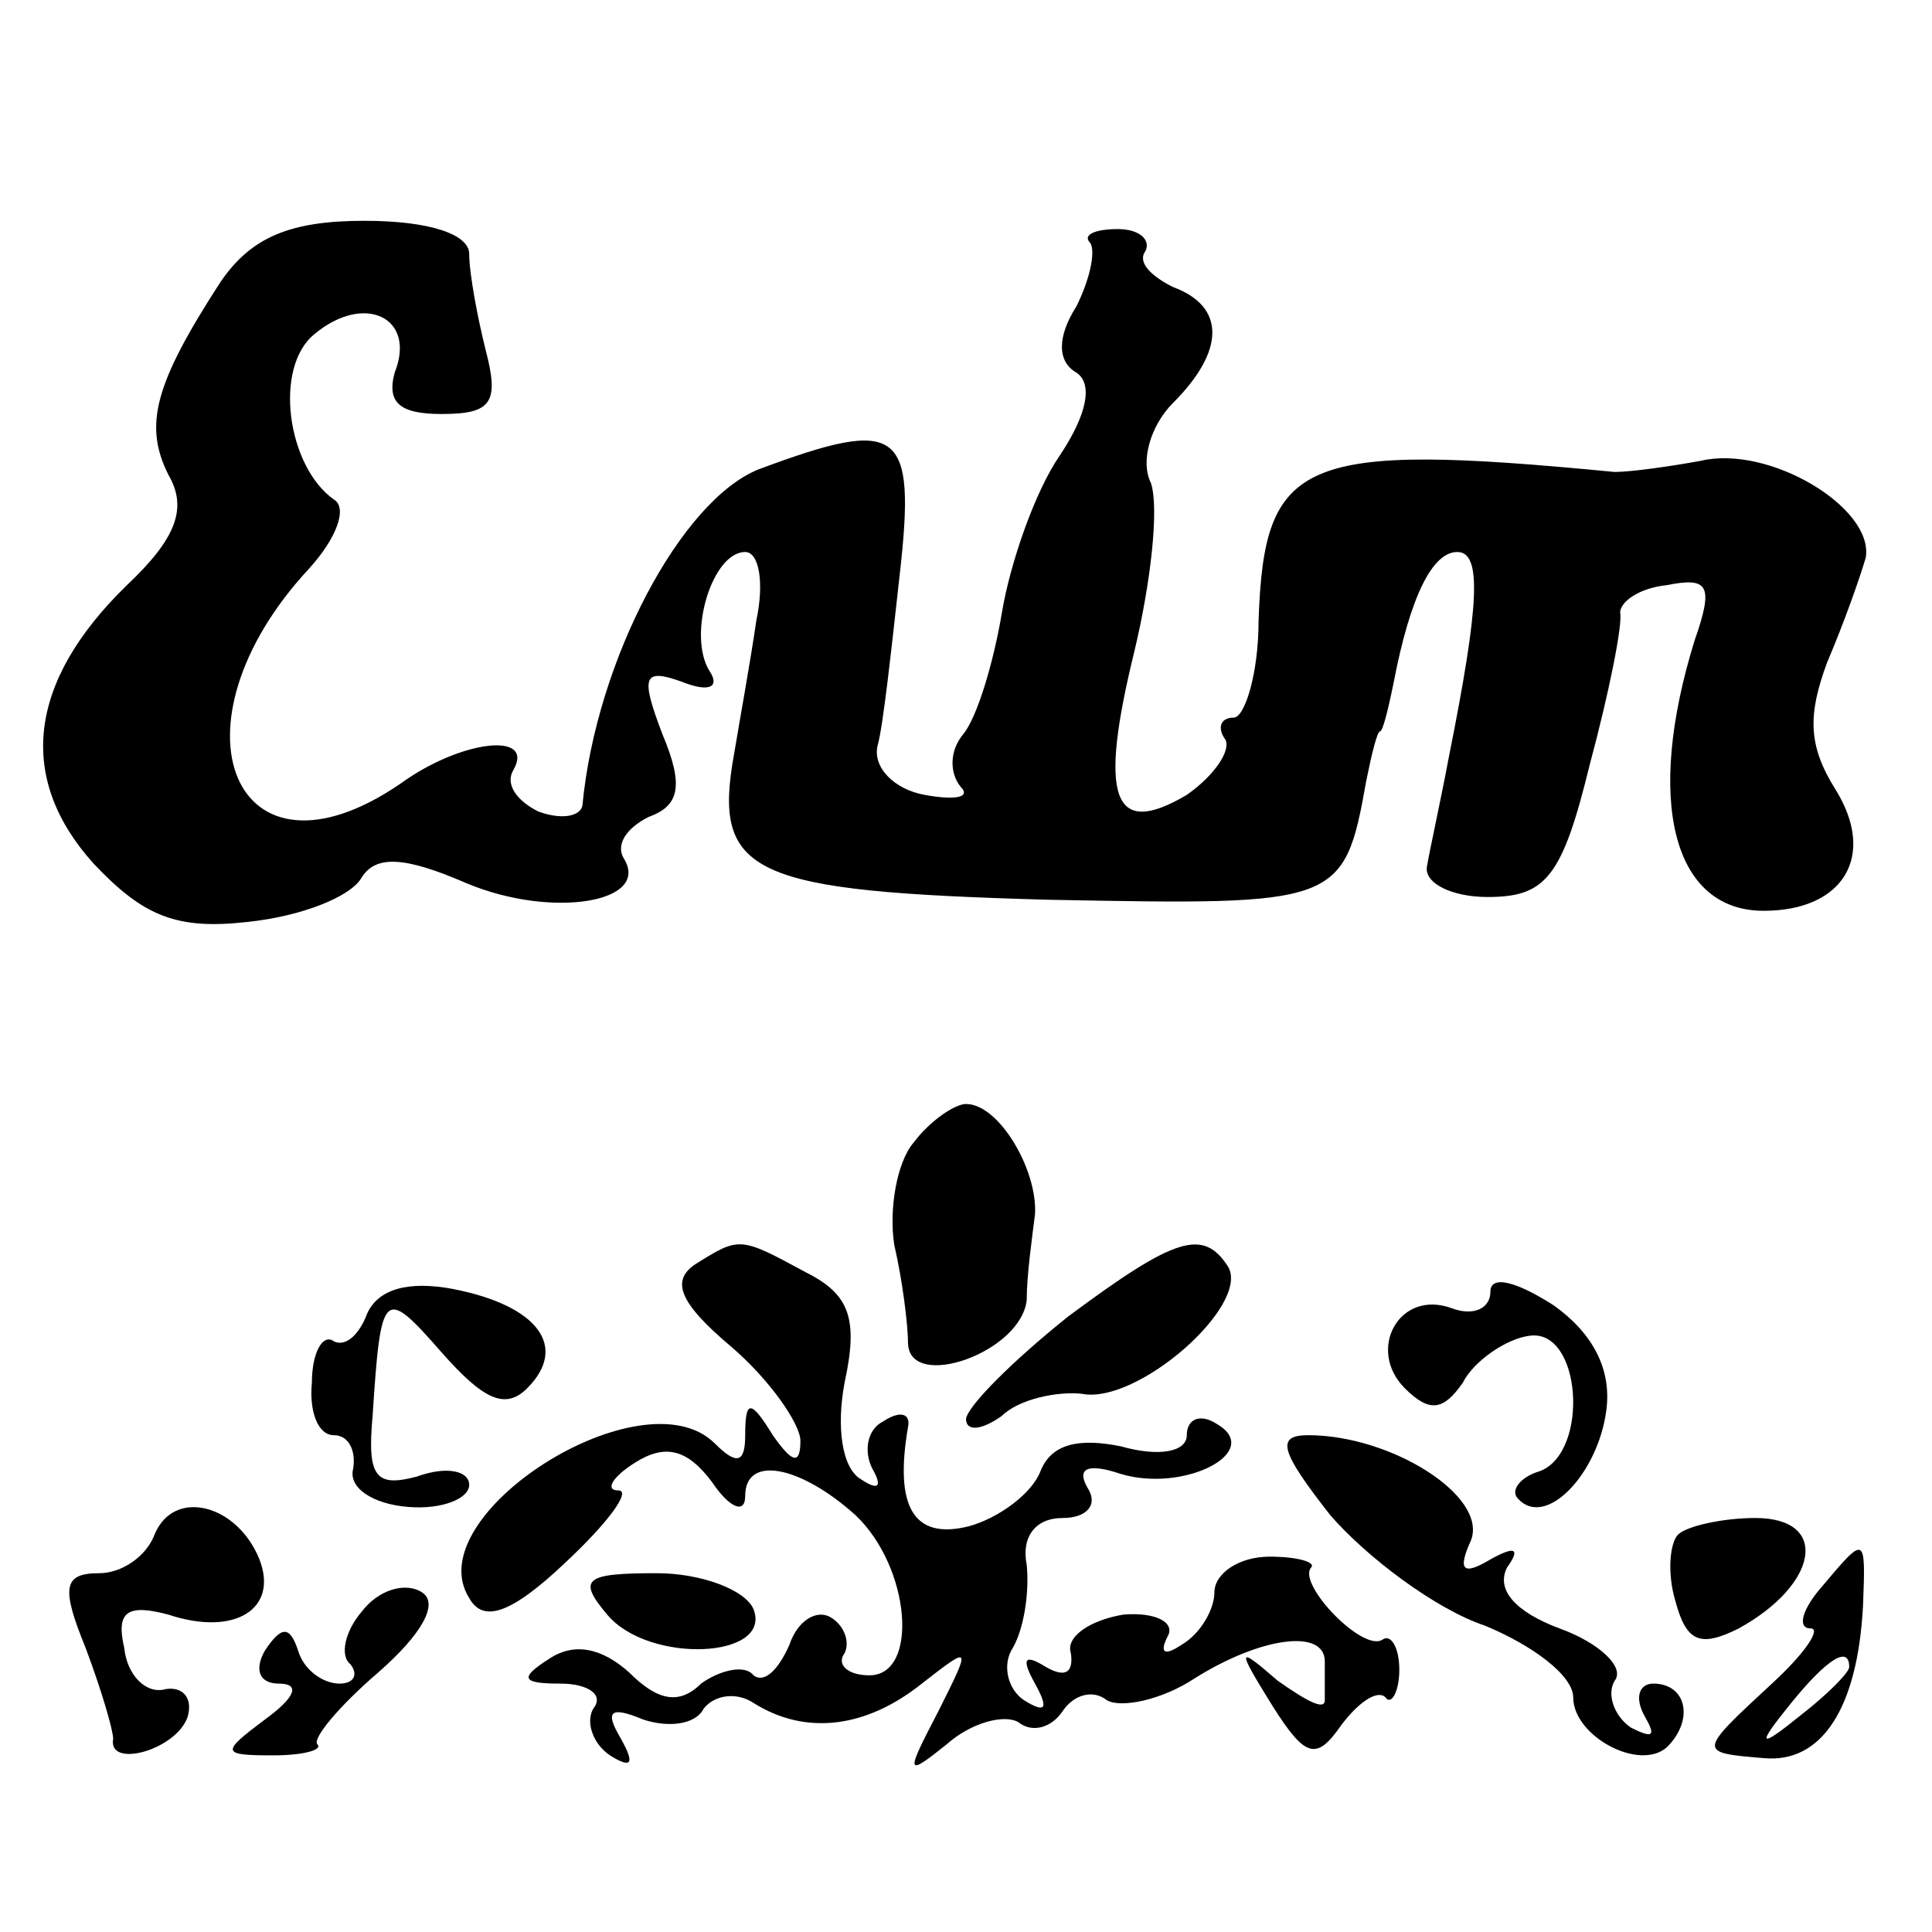 <?xml version="1.0" standalone="no"?>
<!DOCTYPE svg PUBLIC "-//W3C//DTD SVG 20010904//EN"
 "http://www.w3.org/TR/2001/REC-SVG-20010904/DTD/svg10.dtd">
<svg version="1.0" xmlns="http://www.w3.org/2000/svg"
 width="70pt" height="70pt" viewBox="0 0 70 70"
 preserveAspectRatio="xMidYMid meet">
<g transform="translate(0,70) scale(0.1,-0.1)"
fill="#000000" stroke="none">
<path d="M80 598 c-24 -37 -28 -52 -19 -70 7 -12 3 -23 -15 -40 -36 -35 -40
-70 -12 -101 18 -19 30 -24 56 -21 19 2 37 9 41 16 5 8 15 8 38 -2 31 -13 67
-7 57 9 -3 5 1 11 9 15 11 4 13 11 5 30 -8 21 -7 24 7 19 10 -4 14 -2 10 4 -8
13 1 43 13 43 5 0 7 -11 4 -25 -2 -14 -6 -36 -8 -48 -8 -44 6 -50 114 -53 105
-2 107 -2 115 43 2 10 4 18 5 18 1 0 3 8 5 18 6 31 14 47 23 47 9 0 8 -19 -3
-74 -3 -16 -7 -34 -8 -40 -1 -6 9 -11 22 -11 21 0 27 7 37 48 7 26 12 51 11
55 0 4 7 9 17 10 15 3 17 0 10 -20 -18 -58 -8 -98 25 -98 29 0 41 20 26 44
-10 16 -10 27 -3 46 6 14 12 31 14 38 3 18 -35 41 -60 35 -11 -2 -25 -4 -31
-4 -114 11 -127 5 -129 -54 0 -19 -5 -35 -9 -35 -5 0 -6 -4 -3 -8 2 -4 -4 -13
-14 -20 -27 -16 -32 -1 -19 52 6 25 9 52 6 61 -4 8 0 21 8 29 19 19 19 35 0
42 -8 4 -13 9 -10 13 2 4 -2 8 -10 8 -8 0 -13 -2 -10 -5 2 -3 0 -13 -5 -23 -7
-11 -7 -20 0 -24 6 -4 4 -15 -6 -30 -9 -13 -18 -39 -21 -57 -3 -18 -9 -38 -14
-44 -5 -6 -5 -14 -1 -19 4 -4 -2 -5 -13 -3 -11 2 -19 10 -17 18 2 7 5 35 8 62
6 53 0 57 -51 38 -28 -11 -59 -69 -64 -122 -1 -4 -8 -5 -16 -2 -8 4 -12 10 -9
15 8 14 -19 11 -41 -5 -60 -41 -86 21 -33 78 10 11 14 22 9 25 -17 12 -22 48
-7 60 18 15 37 6 29 -14 -3 -11 2 -15 17 -15 18 0 21 4 16 23 -3 12 -6 28 -6
35 0 7 -14 12 -38 12 -27 0 -41 -6 -52 -22z"/>
<path d="M331 286 c-6 -7 -9 -24 -7 -37 3 -13 5 -29 5 -36 1 -17 41 -3 43 16
0 9 2 23 3 31 1 16 -13 40 -25 40 -4 0 -13 -6 -19 -14z"/>
<path d="M252 242 c-9 -6 -6 -14 13 -30 14 -12 25 -28 25 -34 0 -9 -3 -8 -10
2 -8 13 -10 13 -10 0 0 -10 -3 -11 -11 -3 -26 26 -108 -26 -89 -56 5 -9 15 -6
35 13 15 14 24 26 19 26 -5 0 -2 5 6 10 11 7 19 5 28 -7 6 -9 12 -12 12 -5 0
15 20 11 40 -7 20 -19 23 -58 5 -58 -8 0 -12 4 -9 8 2 4 0 10 -5 13 -5 3 -12
-1 -15 -10 -4 -9 -9 -14 -13 -11 -3 4 -12 2 -19 -3 -8 -8 -16 -6 -26 4 -10 9
-20 11 -29 5 -11 -7 -10 -9 4 -9 10 0 16 -4 12 -9 -3 -5 0 -13 6 -17 8 -5 9
-3 4 6 -6 10 -4 12 8 7 9 -3 19 -2 22 4 4 5 12 6 18 2 19 -12 41 -9 61 7 18
14 18 14 6 -10 -12 -23 -12 -24 3 -12 9 8 21 11 26 8 5 -4 12 -2 16 4 4 6 11
8 16 4 5 -3 20 0 32 8 24 15 47 18 47 6 0 -5 0 -11 0 -14 0 -4 -7 0 -17 7 -15
13 -15 12 -2 -9 12 -19 16 -20 25 -7 6 8 13 13 16 10 2 -3 5 2 5 10 0 8 -3 13
-6 11 -7 -5 -31 20 -26 26 2 2 -5 4 -15 4 -11 0 -20 -6 -20 -13 0 -6 -5 -15
-12 -19 -6 -4 -8 -3 -5 3 3 5 -4 9 -16 8 -12 -2 -21 -8 -19 -14 1 -7 -2 -9 -9
-5 -8 5 -9 3 -4 -6 5 -9 4 -11 -4 -6 -6 4 -8 13 -4 19 4 7 6 20 5 30 -2 10 3
17 13 17 9 0 13 5 9 11 -4 7 0 9 12 5 23 -7 52 8 35 18 -6 4 -11 2 -11 -4 0
-6 -10 -8 -24 -4 -15 3 -25 1 -29 -9 -3 -8 -15 -17 -26 -20 -20 -5 -27 7 -22
36 1 5 -3 6 -9 2 -6 -3 -7 -11 -4 -17 4 -7 2 -8 -4 -4 -7 4 -9 19 -6 35 5 23
2 32 -14 40 -24 13 -24 13 -40 3z"/>
<path d="M387 223 c-20 -16 -36 -32 -37 -37 0 -5 6 -4 13 1 6 6 20 9 29 8 20
-4 61 32 53 46 -9 14 -19 11 -58 -18z"/>
<path d="M133 224 c-3 -8 -8 -12 -12 -10 -4 3 -8 -4 -8 -15 -1 -10 2 -19 8
-19 5 0 8 -5 7 -12 -2 -7 7 -13 20 -14 12 -1 22 3 22 8 0 5 -8 7 -19 3 -15 -4
-18 0 -16 22 3 46 4 47 25 23 15 -17 23 -21 31 -13 15 15 4 30 -27 36 -16 3
-27 0 -31 -9z"/>
<path d="M540 232 c0 -6 -6 -9 -14 -6 -19 7 -31 -15 -17 -29 9 -9 14 -8 21 2
4 8 16 16 24 17 19 3 22 -42 4 -49 -7 -2 -11 -7 -8 -10 10 -11 29 9 32 32 2
15 -5 28 -19 38 -14 9 -23 11 -23 5z"/>
<path d="M482 151 c13 -15 38 -34 56 -40 17 -7 32 -18 32 -26 0 -14 24 -27 34
-18 10 10 7 23 -5 23 -5 0 -7 -5 -3 -12 4 -7 3 -8 -5 -4 -6 4 -9 12 -6 17 4 5
-6 14 -20 19 -16 6 -23 14 -19 22 5 7 3 8 -6 3 -10 -6 -12 -4 -7 7 6 16 -29
38 -59 38 -12 0 -10 -6 8 -29z"/>
<path d="M56 144 c-3 -8 -12 -14 -20 -14 -13 0 -14 -5 -5 -27 6 -16 10 -30 10
-33 -2 -11 23 -4 27 8 2 7 -2 11 -8 10 -7 -2 -14 5 -15 15 -3 13 1 16 16 12
24 -8 40 2 33 20 -8 20 -31 26 -38 9z"/>
<path d="M608 144 c-3 -3 -4 -14 -1 -24 4 -15 9 -17 23 -10 29 16 33 40 6 40
-12 0 -25 -3 -28 -6z"/>
<path d="M660 125 c-7 -8 -9 -15 -4 -15 4 0 -2 -9 -14 -20 -27 -25 -27 -25 -3
-27 21 -2 34 18 36 55 1 26 1 26 -15 7z m10 -29 c0 -2 -8 -10 -17 -17 -16 -13
-17 -12 -4 4 13 16 21 21 21 13z"/>
<path d="M131 116 c-6 -7 -8 -16 -4 -19 3 -4 1 -7 -4 -7 -6 0 -13 5 -15 12 -3
9 -6 9 -12 0 -4 -7 -2 -12 5 -12 8 0 6 -5 -5 -13 -16 -12 -16 -13 3 -13 11 0
18 2 16 4 -2 2 8 14 22 26 16 14 22 25 16 29 -6 4 -16 1 -22 -7z"/>
<path d="M220 115 c15 -18 60 -16 53 2 -3 7 -19 13 -35 13 -26 0 -29 -2 -18
-15z"/>
</g>
</svg>

